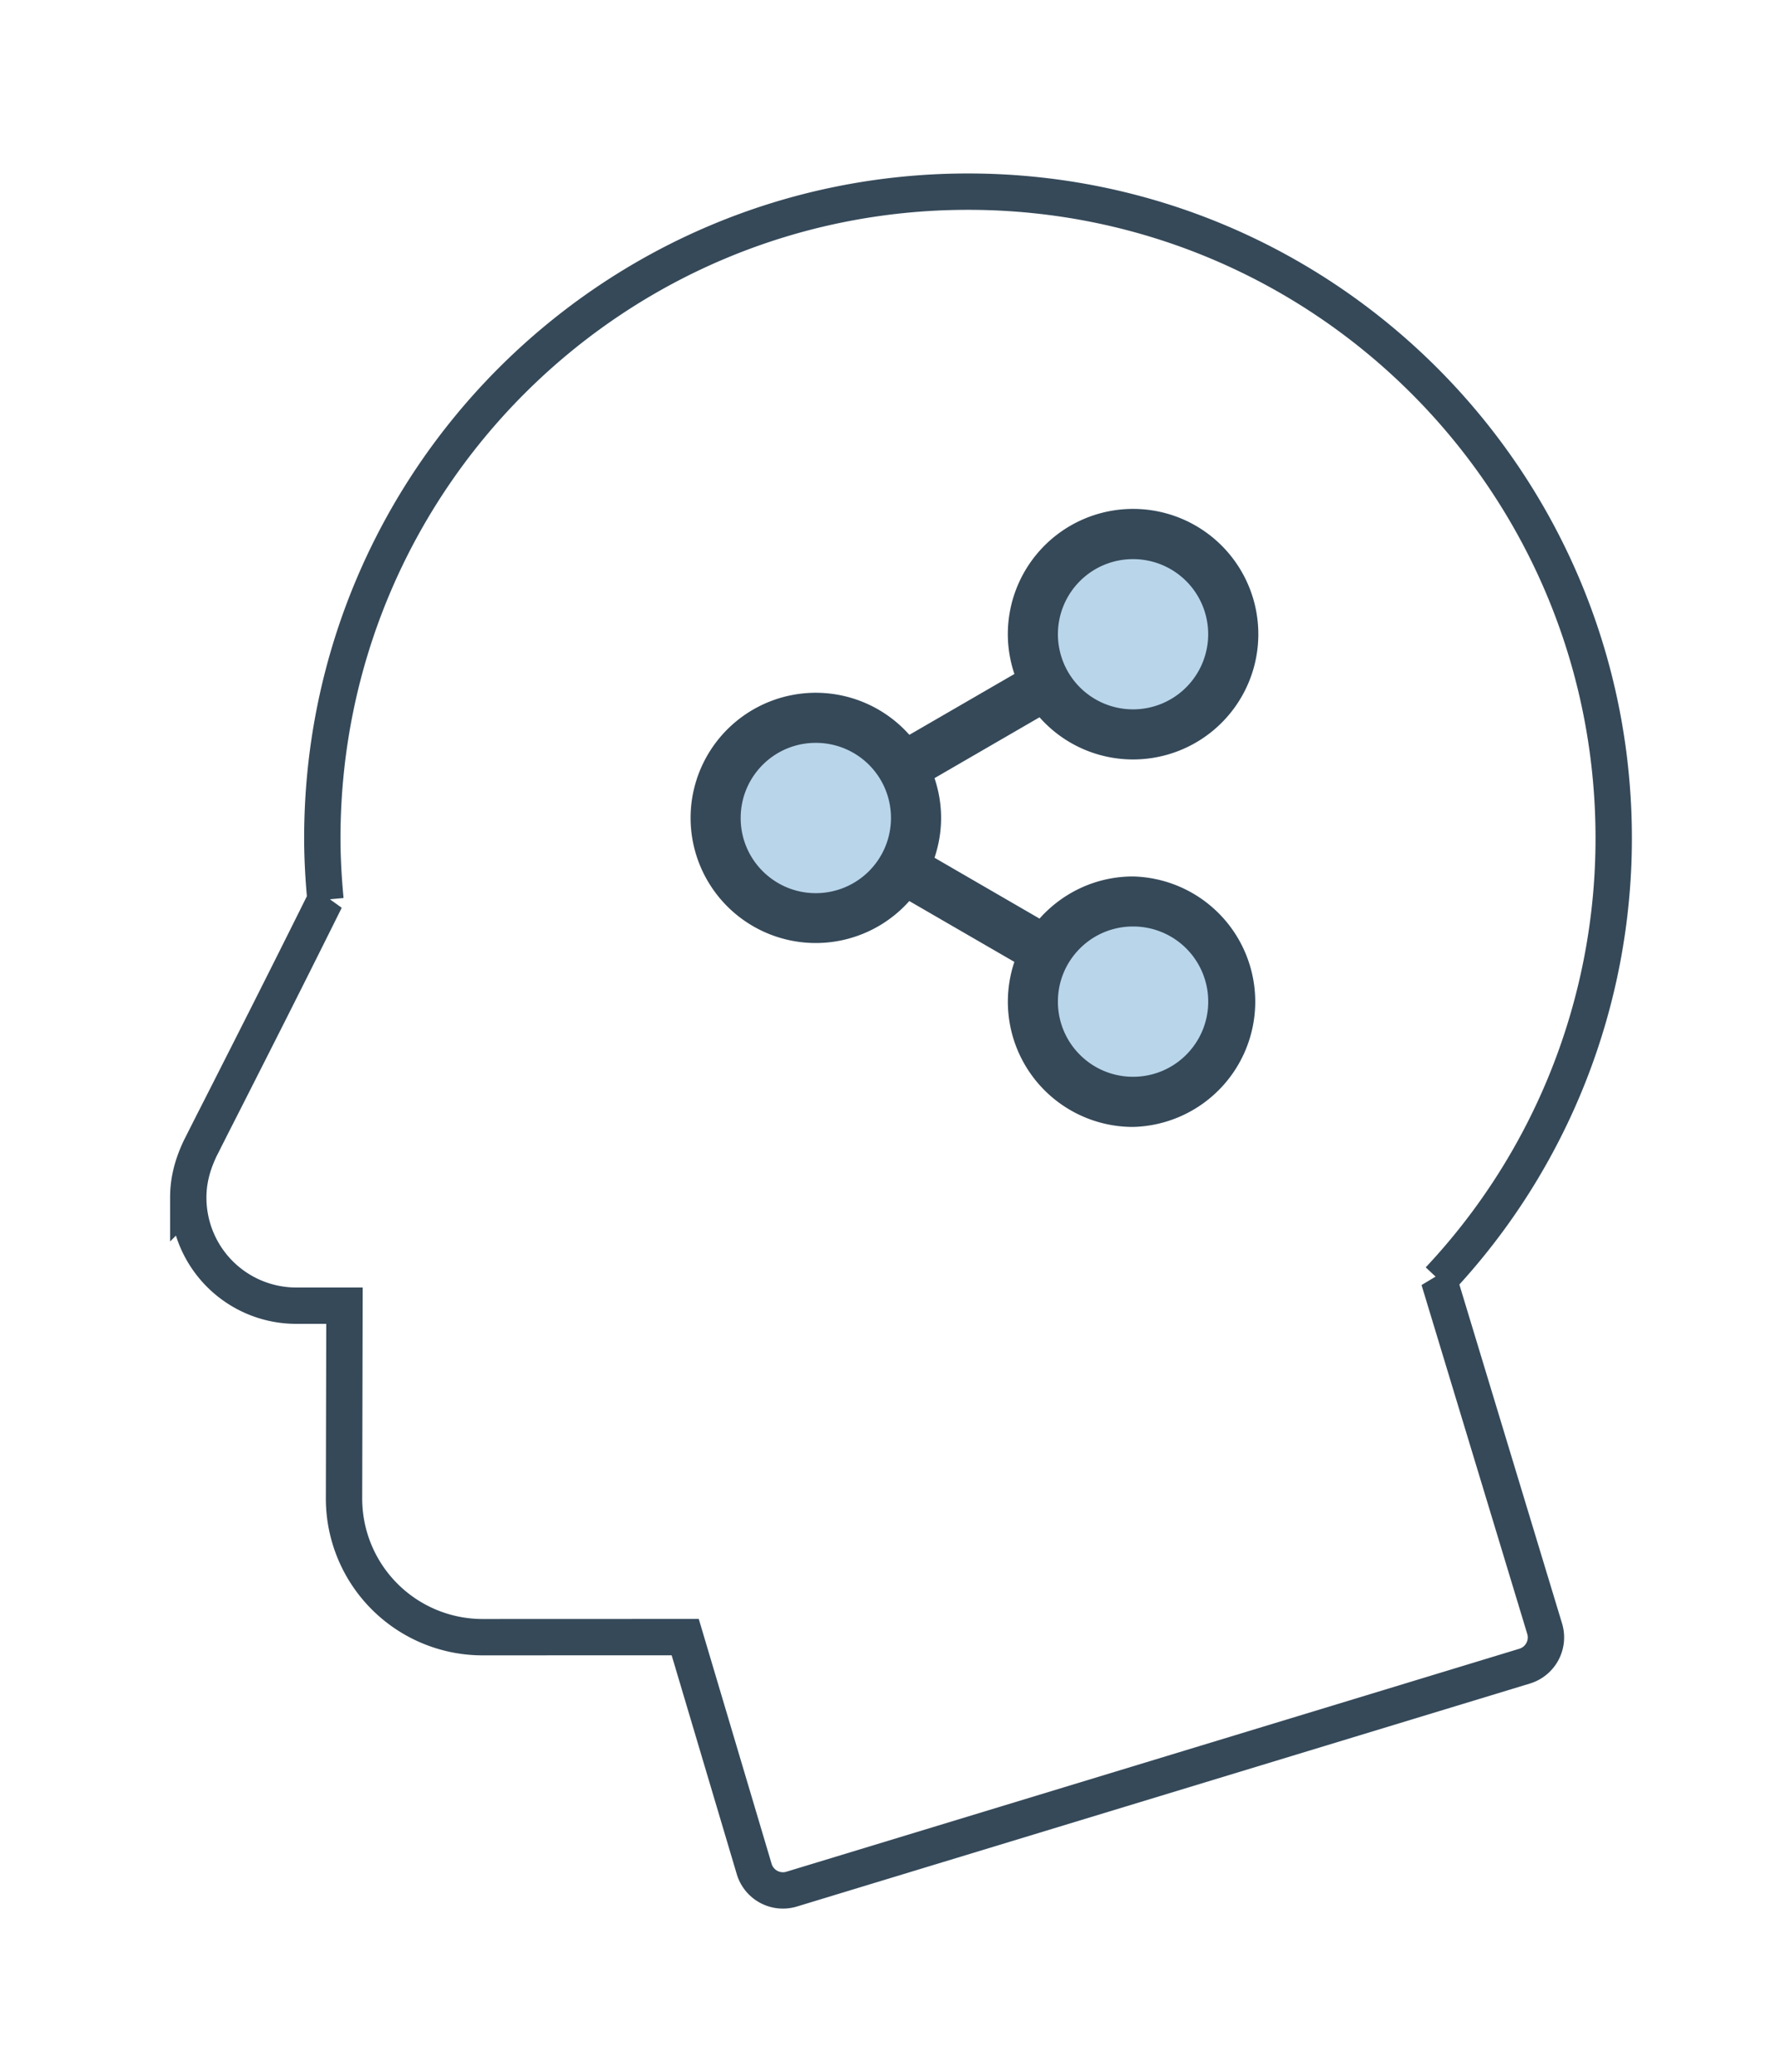 <svg xmlns="http://www.w3.org/2000/svg" width="49" height="57" viewBox="0 0 49 57">
    <defs>
        <filter id="a" width="107.4%" height="107.4%" x="-3.7%" y="-2.6%" filterUnits="objectBoundingBox">
            <feOffset dy="2" in="SourceAlpha" result="shadowOffsetOuter1"/>
            <feGaussianBlur in="shadowOffsetOuter1" result="shadowBlurOuter1" stdDeviation="2"/>
            <feColorMatrix in="shadowBlurOuter1" result="shadowMatrixOuter1" values="0 0 0 0 0 0 0 0 0 0 0 0 0 0 0 0 0 0 0.05 0"/>
            <feMerge>
                <feMergeNode in="shadowMatrixOuter1"/>
                <feMergeNode in="SourceGraphic"/>
            </feMerge>
        </filter>
    </defs>
    <g fill="none" fill-rule="evenodd" filter="url(#a)" transform="translate(-69 -40)">
        <path fill="#FFF" stroke="#354959" d="M108.59 73.205a17.726 17.726 0 0 0 4.807-12.15c0-9.82-7.953-17.783-17.764-17.783-9.814 0-17.765 7.962-17.765 17.785 0 .573.034 1.136.086 1.692a579.9 579.9 0 0 1-2.152 4.288c-.37.73-.7 1.383-.943 1.857-.12.239-.219.432-.287.57-.035.068-.063.122-.082.163-.219.476-.31.889-.31 1.316a2.971 2.971 0 0 0 2.97 2.974h1.327l-.012 5.303a3.814 3.814 0 0 0 3.81 3.816l5.577-.002 1.898 6.379a.825.825 0 0 0 1.028.554l20.17-6.135a.826.826 0 0 0 .55-1.028l-2.909-9.6z"/>
        <path fill="#354959" d="M100.173 62.11c-1.024 0-1.941.45-2.573 1.159l-2.889-1.674c.115-.345.181-.711.181-1.095 0-.382-.066-.75-.181-1.095l2.889-1.674a3.431 3.431 0 0 0 2.573 1.16 3.446 3.446 0 1 0-3.445-3.446c0 .382.065.75.181 1.095l-2.89 1.674A3.444 3.444 0 0 0 88 60.5a3.444 3.444 0 0 0 6.017 2.286l2.891 1.674a3.444 3.444 0 0 0 3.264 4.54 3.446 3.446 0 0 0 0-6.89z"/>
        <path fill="#B9D5EA" d="M91.445 62.569c-.574 0-1.085-.23-1.462-.605a2.057 2.057 0 0 1-.605-1.462c0-.574.23-1.086.605-1.463a2.057 2.057 0 0 1 1.462-.604 2.063 2.063 0 0 1 2.068 2.067 2.067 2.067 0 0 1-2.068 2.067zM98.71 53.986a2.057 2.057 0 0 1 1.463-.605 2.063 2.063 0 0 1 2.067 2.068 2.067 2.067 0 1 1-3.53-1.463zM101.636 67.015a2.06 2.06 0 0 1-1.462.605 2.06 2.06 0 0 1-1.463-.605 2.057 2.057 0 0 1-.605-1.462c0-.574.23-1.086.605-1.462a2.057 2.057 0 0 1 1.463-.605 2.063 2.063 0 0 1 2.067 2.067c0 .574-.232 1.087-.605 1.462z"/>
    </g>
</svg>
